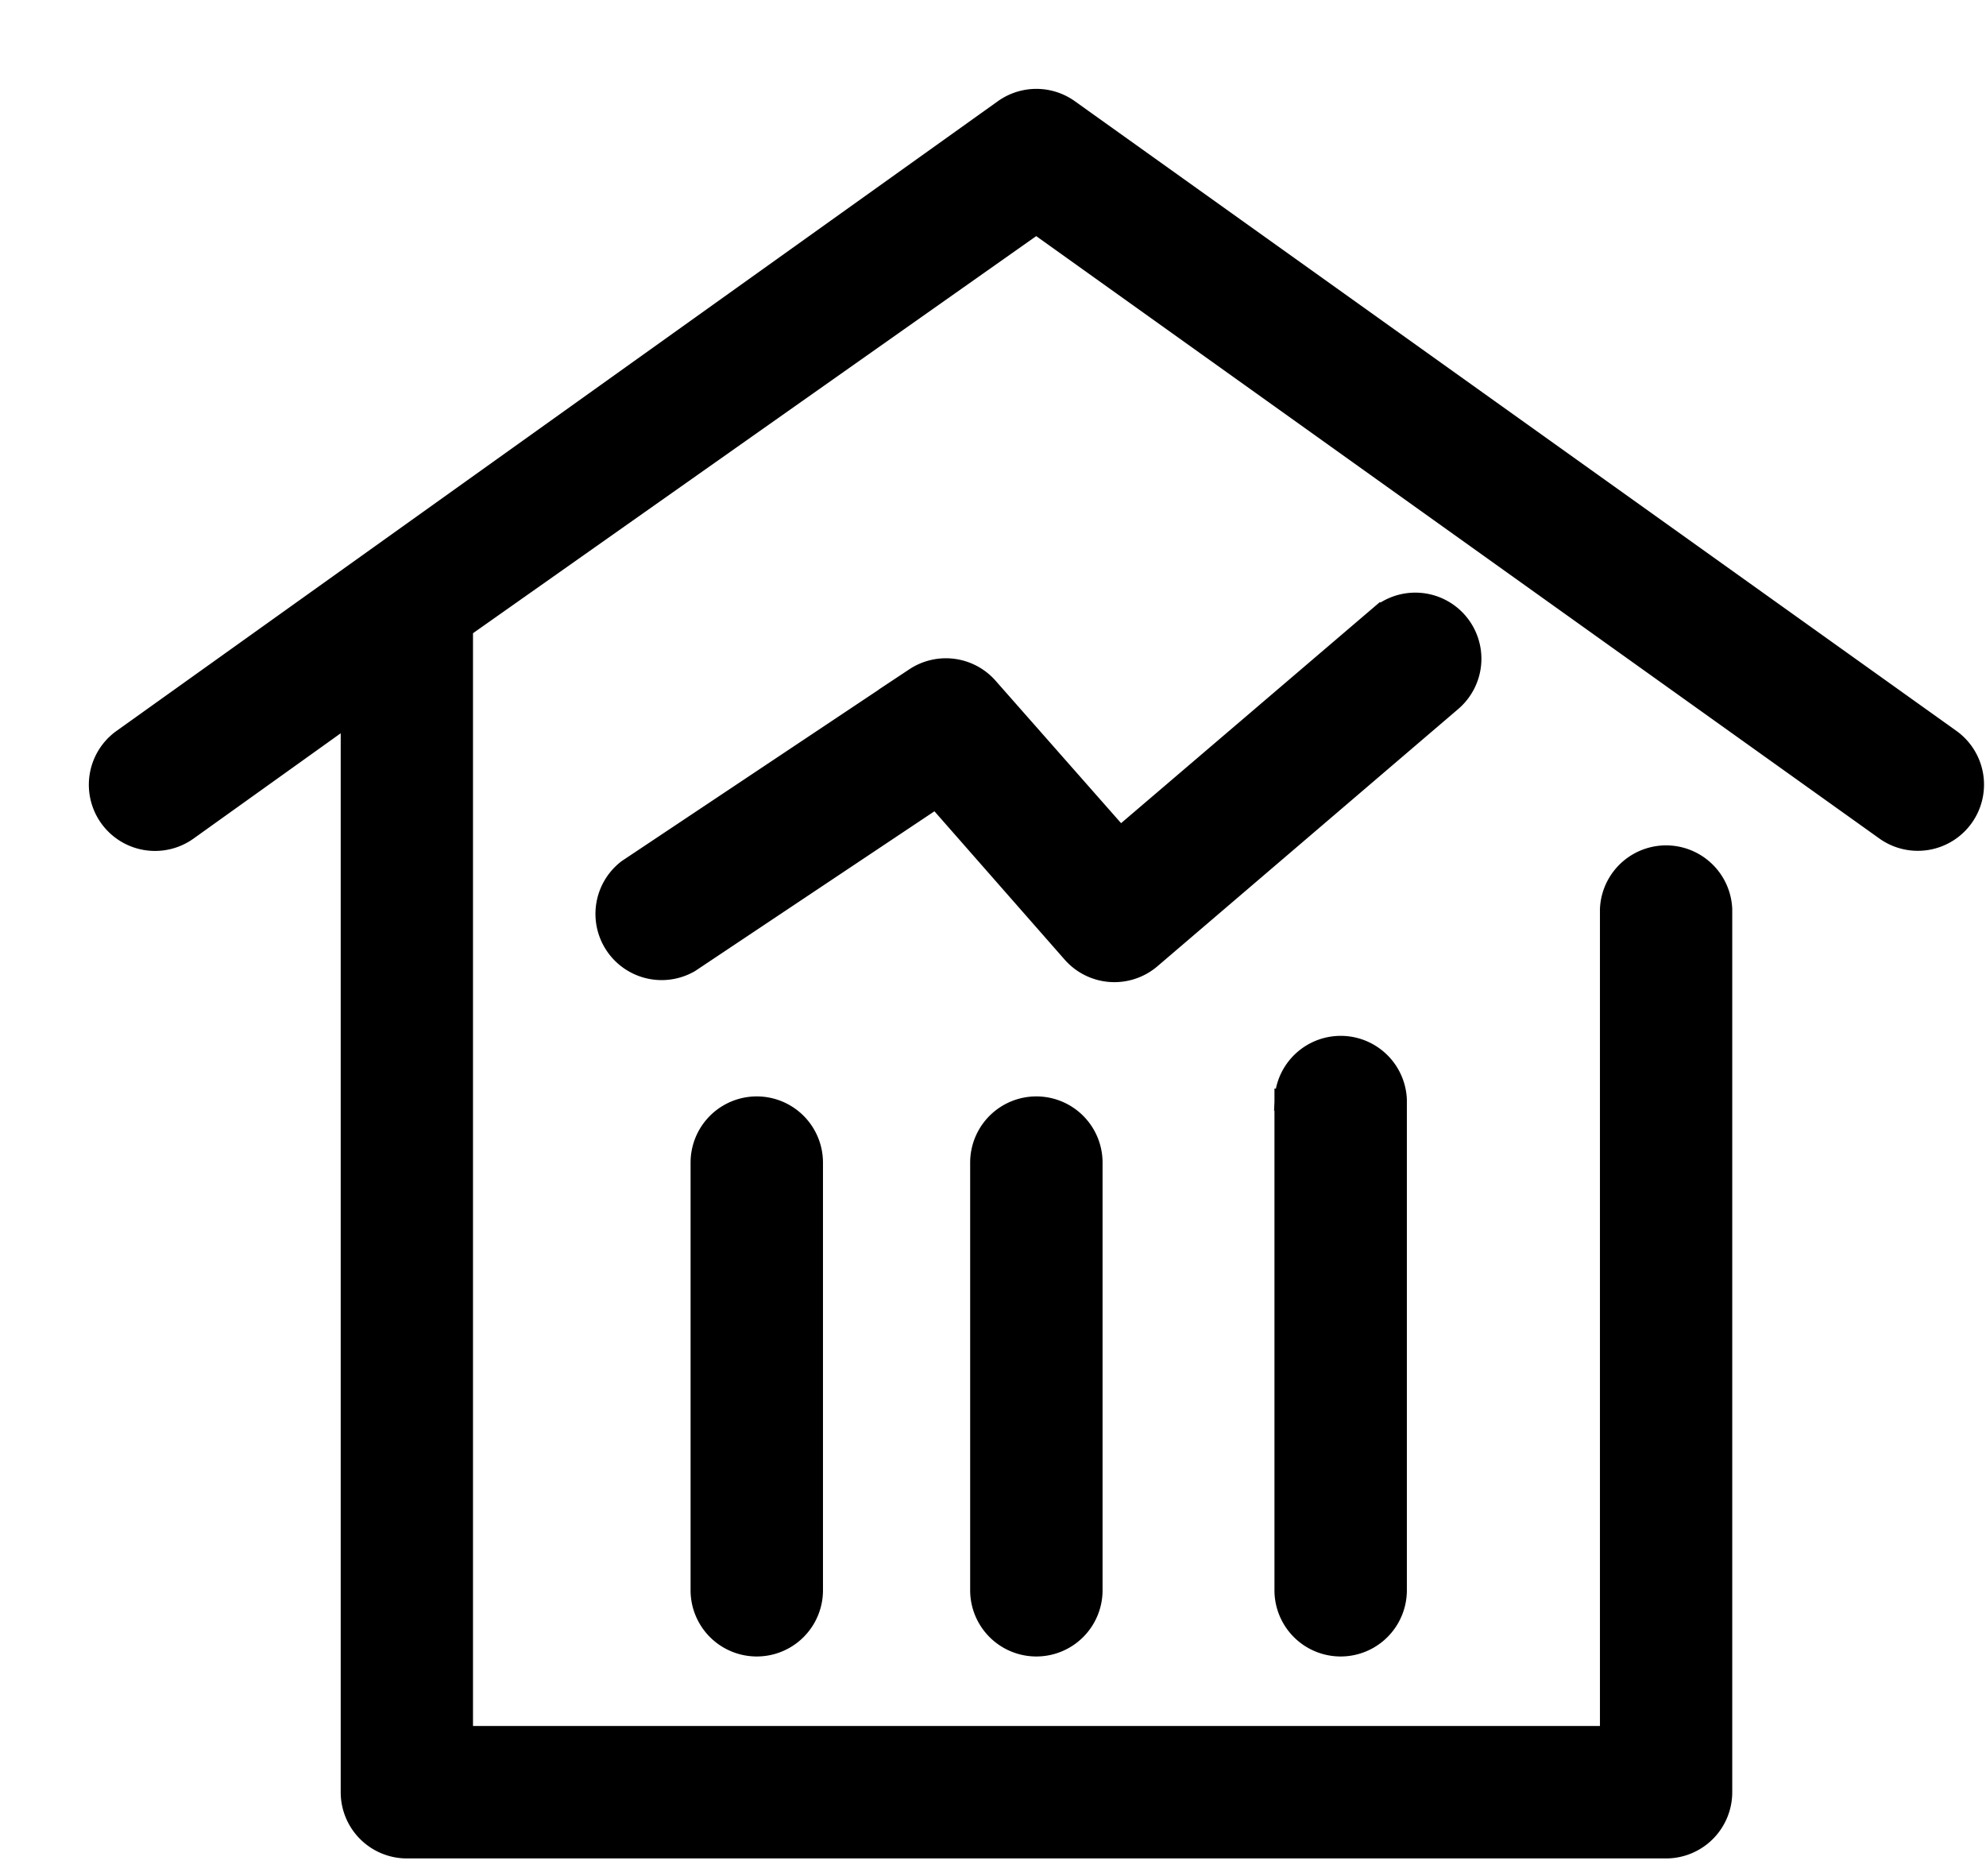 <svg width="18" height="17" xmlns="http://www.w3.org/2000/svg"><path d="M17.789 7.4a.5.5 0 01-.697.117l-7.7-5.5-5.205 3.669V15.74h10.414V8.238a.5.5 0 01.999 0v8.002a.5.5 0 01-.5.5H3.688a.5.5 0 01-.5-.5V6.45L1.695 7.518a.499.499 0 11-.58-.814L9.103.998a.5.5 0 01.58 0l7.989 5.705a.499.499 0 01.117.697zm-9.303-.18L6.247 8.714a.5.5 0 01-.554-.83l2.604-1.736a.5.5 0 01.651.086l1.203 1.365 2.351-2.008a.499.499 0 11.648.759l-2.725 2.33a.5.5 0 01-.7-.05L8.487 7.22zm-2.127 3.315a.5.5 0 011 0v3.875a.5.5 0 01-1 0v-3.875zm2.534 0a.5.5 0 011 0v3.875a.5.5 0 01-1 0v-3.875zm2.759-.571a.5.5 0 01.999 0v4.446a.5.5 0 01-1 0V9.964z" stroke="#000" stroke-width=".2"/></svg>